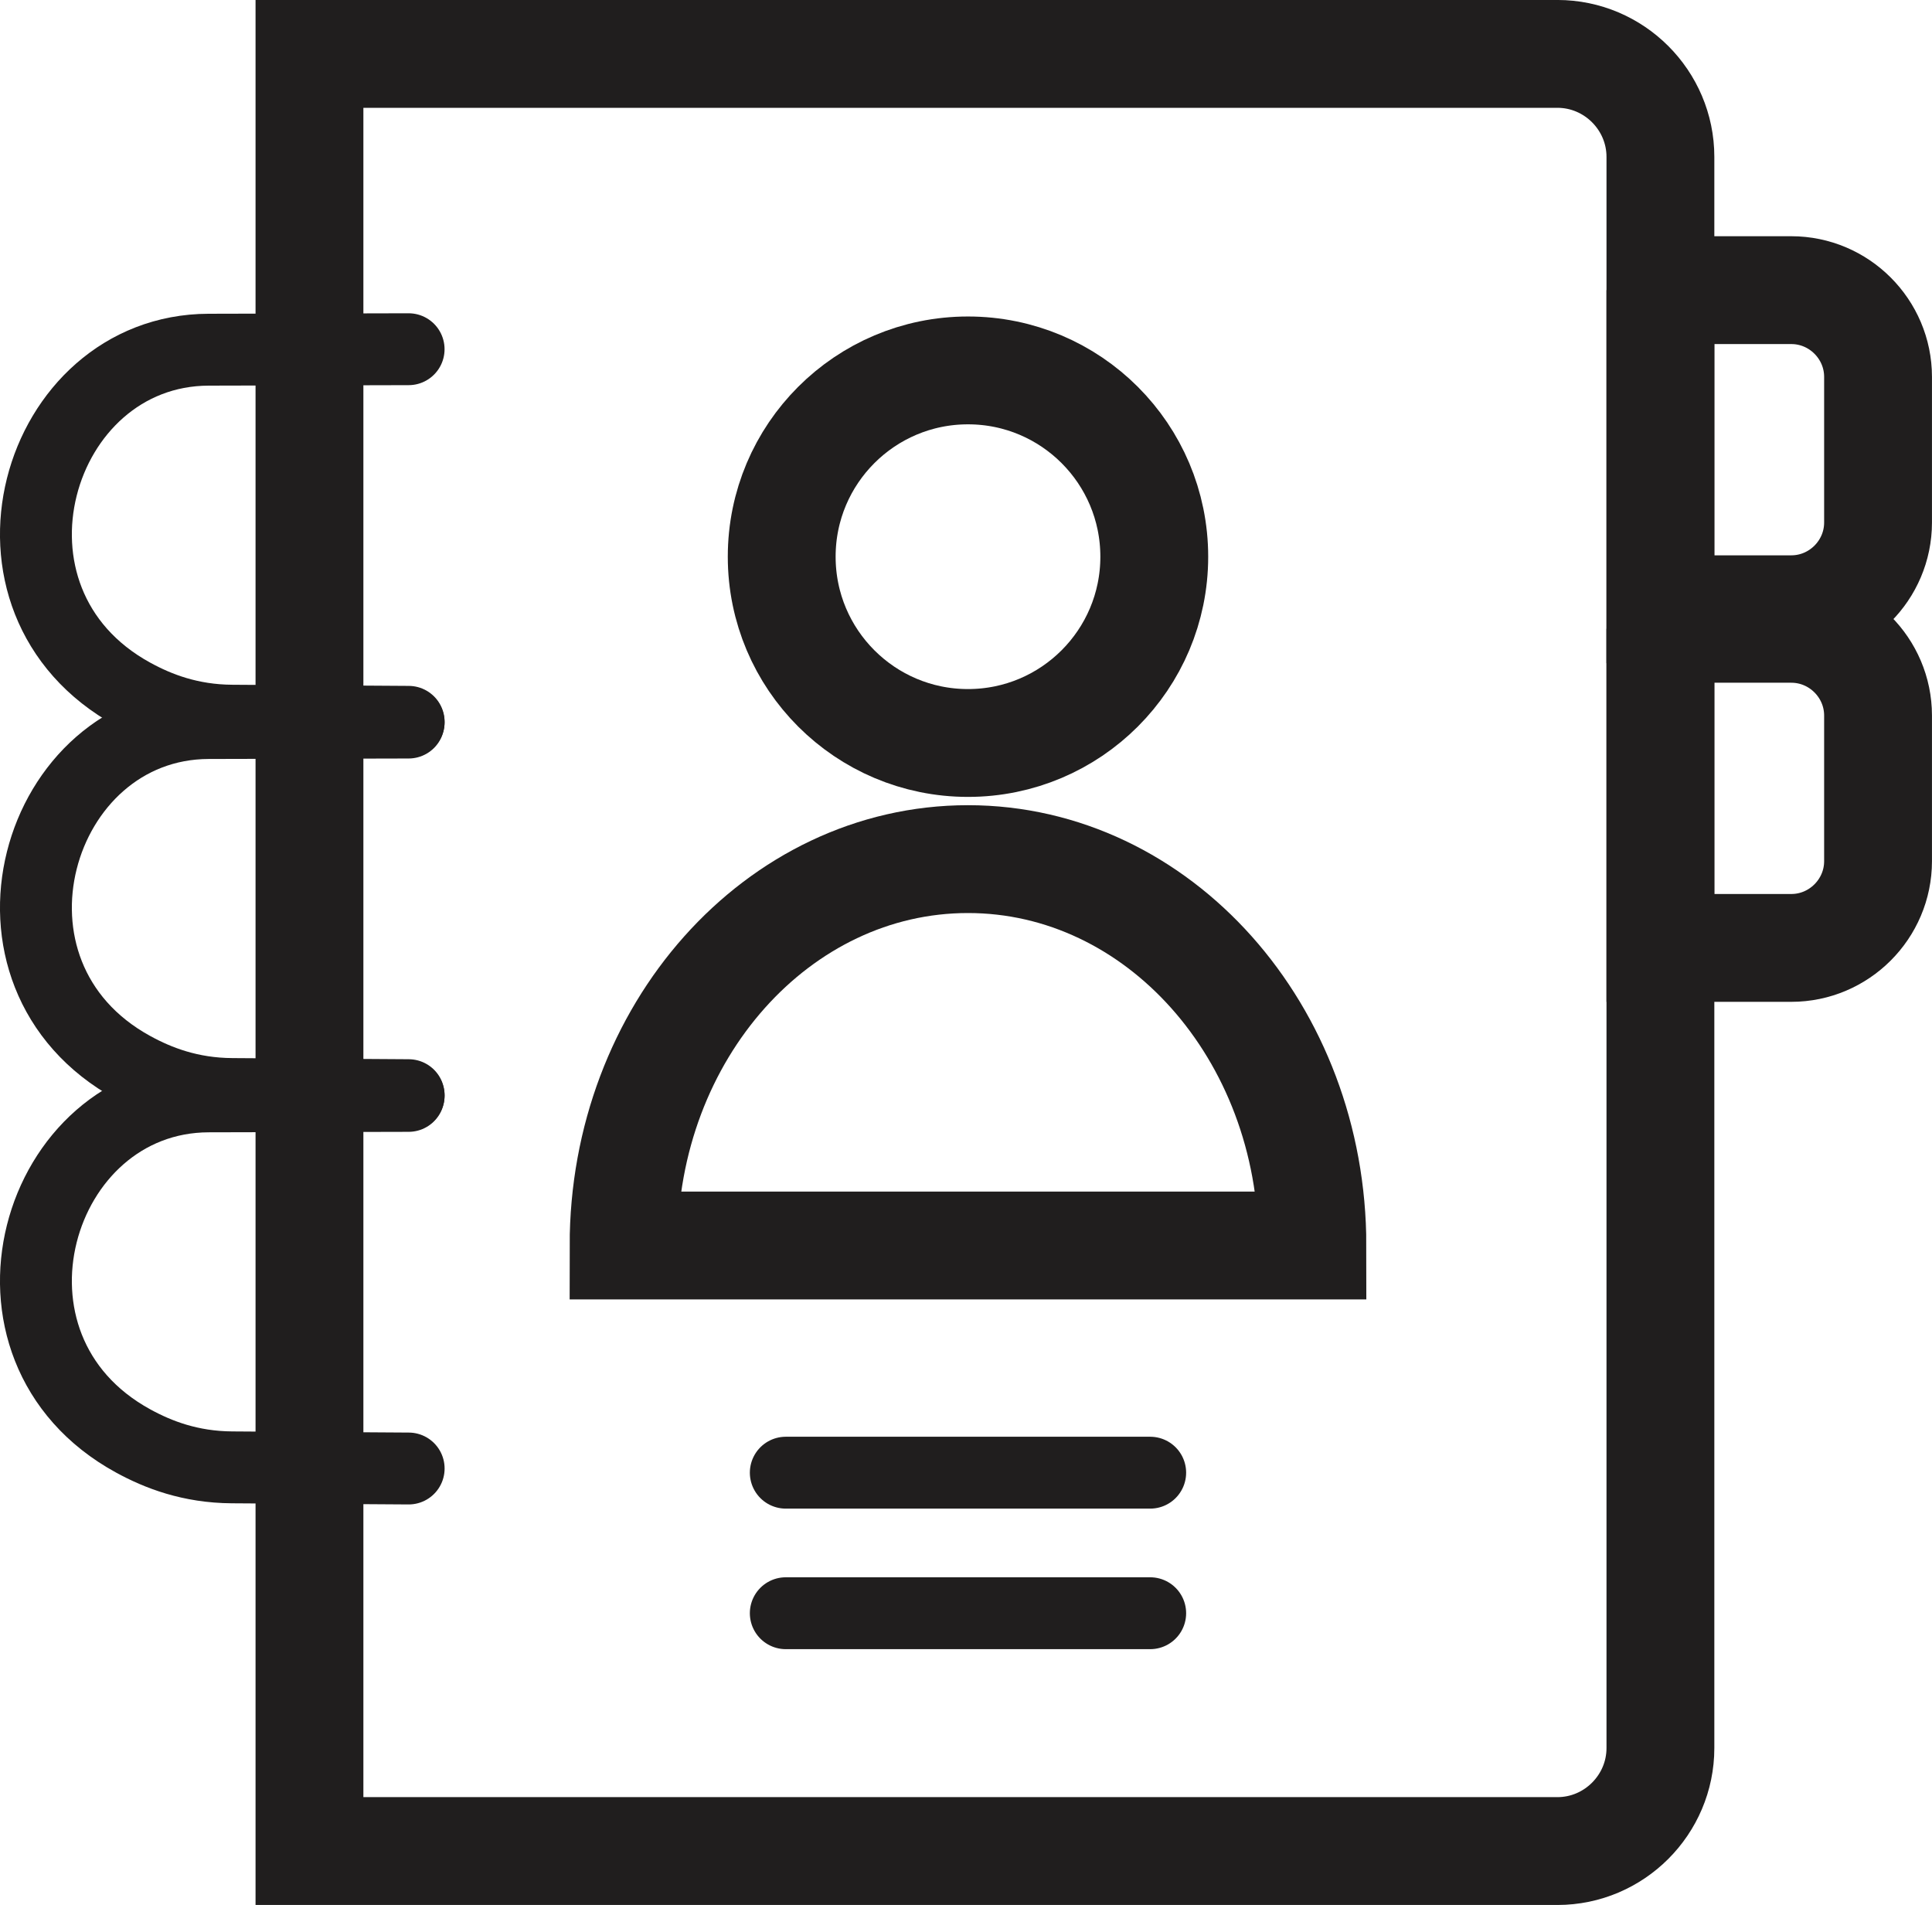 <?xml version="1.0" encoding="UTF-8"?>
<!DOCTYPE svg PUBLIC "-//W3C//DTD SVG 1.1//EN" "http://www.w3.org/Graphics/SVG/1.1/DTD/svg11.dtd">
<!-- Creator: CorelDRAW 2018 (64 Bit Versión de evaluación) -->
<svg xmlns="http://www.w3.org/2000/svg" xml:space="preserve" width="26.877mm" height="26.5mm" version="1.1" style="shape-rendering:geometricPrecision; text-rendering:geometricPrecision; image-rendering:optimizeQuality; fill-rule:evenodd; clip-rule:evenodd"
viewBox="0 0 402.93 397.28"
 xmlns:xlink="http://www.w3.org/1999/xlink">
 <defs>
  <style type="text/css">
   <![CDATA[
    .str0 {stroke:#201E1E;stroke-width:22.49;stroke-miterlimit:22.926}
    .str2 {stroke:#201E1E;stroke-width:14.99;stroke-linecap:round;stroke-miterlimit:22.926}
    .str1 {stroke:#201E1E;stroke-width:14.99;stroke-linecap:round;stroke-linejoin:round;stroke-miterlimit:22.926}
    .fil0 {fill:none}
   ]]>
  </style>
 </defs>
 <g id="Capa_x0020_1">
  <path class="fil0 str0" d="M64.54 11.24l260.27 0c11.81,0 21.48,9.66 21.48,21.48l0 331.84c0,11.81 -9.66,21.48 -21.48,21.48l-260.27 0 0 -374.79z"/>
  <circle class="fil0 str0" cx="201.88" cy="116.1" r="38.85"/>
  <path class="fil0 str0" d="M201.88 259.75l-71.83 0c0,-44.5 32.16,-80.58 71.83,-80.58 39.67,0 71.83,36.07 71.83,80.58l-71.83 0z"/>
  <path class="fil0 str0" d="M346.29 60.51l27.3 0c9.95,0 18.09,8.14 18.09,18.09l0 30.37c0,9.95 -8.14,18.09 -18.09,18.09l-27.3 0 0 -66.56z"/>
  <path class="fil0 str0" d="M346.29 131.14l27.3 0c9.95,0 18.09,8.14 18.09,18.09l0 30.37c0,9.95 -8.14,18.09 -18.09,18.09l-27.3 0 0 -66.56z"/>
  <path class="fil0 str1" d="M85.22 72.83l-41.7 0.1c-36.07,0.09 -51.49,52.34 -15.72,71.88 5.16,2.82 11.87,5.44 20.61,5.49l36.82 0.24"/>
  <path class="fil0 str1" d="M85.22 150.69l-41.7 0.1c-36.07,0.09 -51.49,52.34 -15.72,71.88 5.16,2.82 11.87,5.44 20.61,5.49l36.82 0.24"/>
  <path class="fil0 str1" d="M85.22 228.55l-41.7 0.1c-36.07,0.09 -51.49,52.34 -15.72,71.88 5.16,2.82 11.87,5.44 20.61,5.49l36.82 0.24"/>
  <line class="fil0 str2" x1="163.88" y1="336.44" x2="239.88" y2= "336.44" />
  <line class="fil0 str2" x1="163.88" y1="307.13" x2="239.88" y2= "307.13" />
 </g>
</svg>
